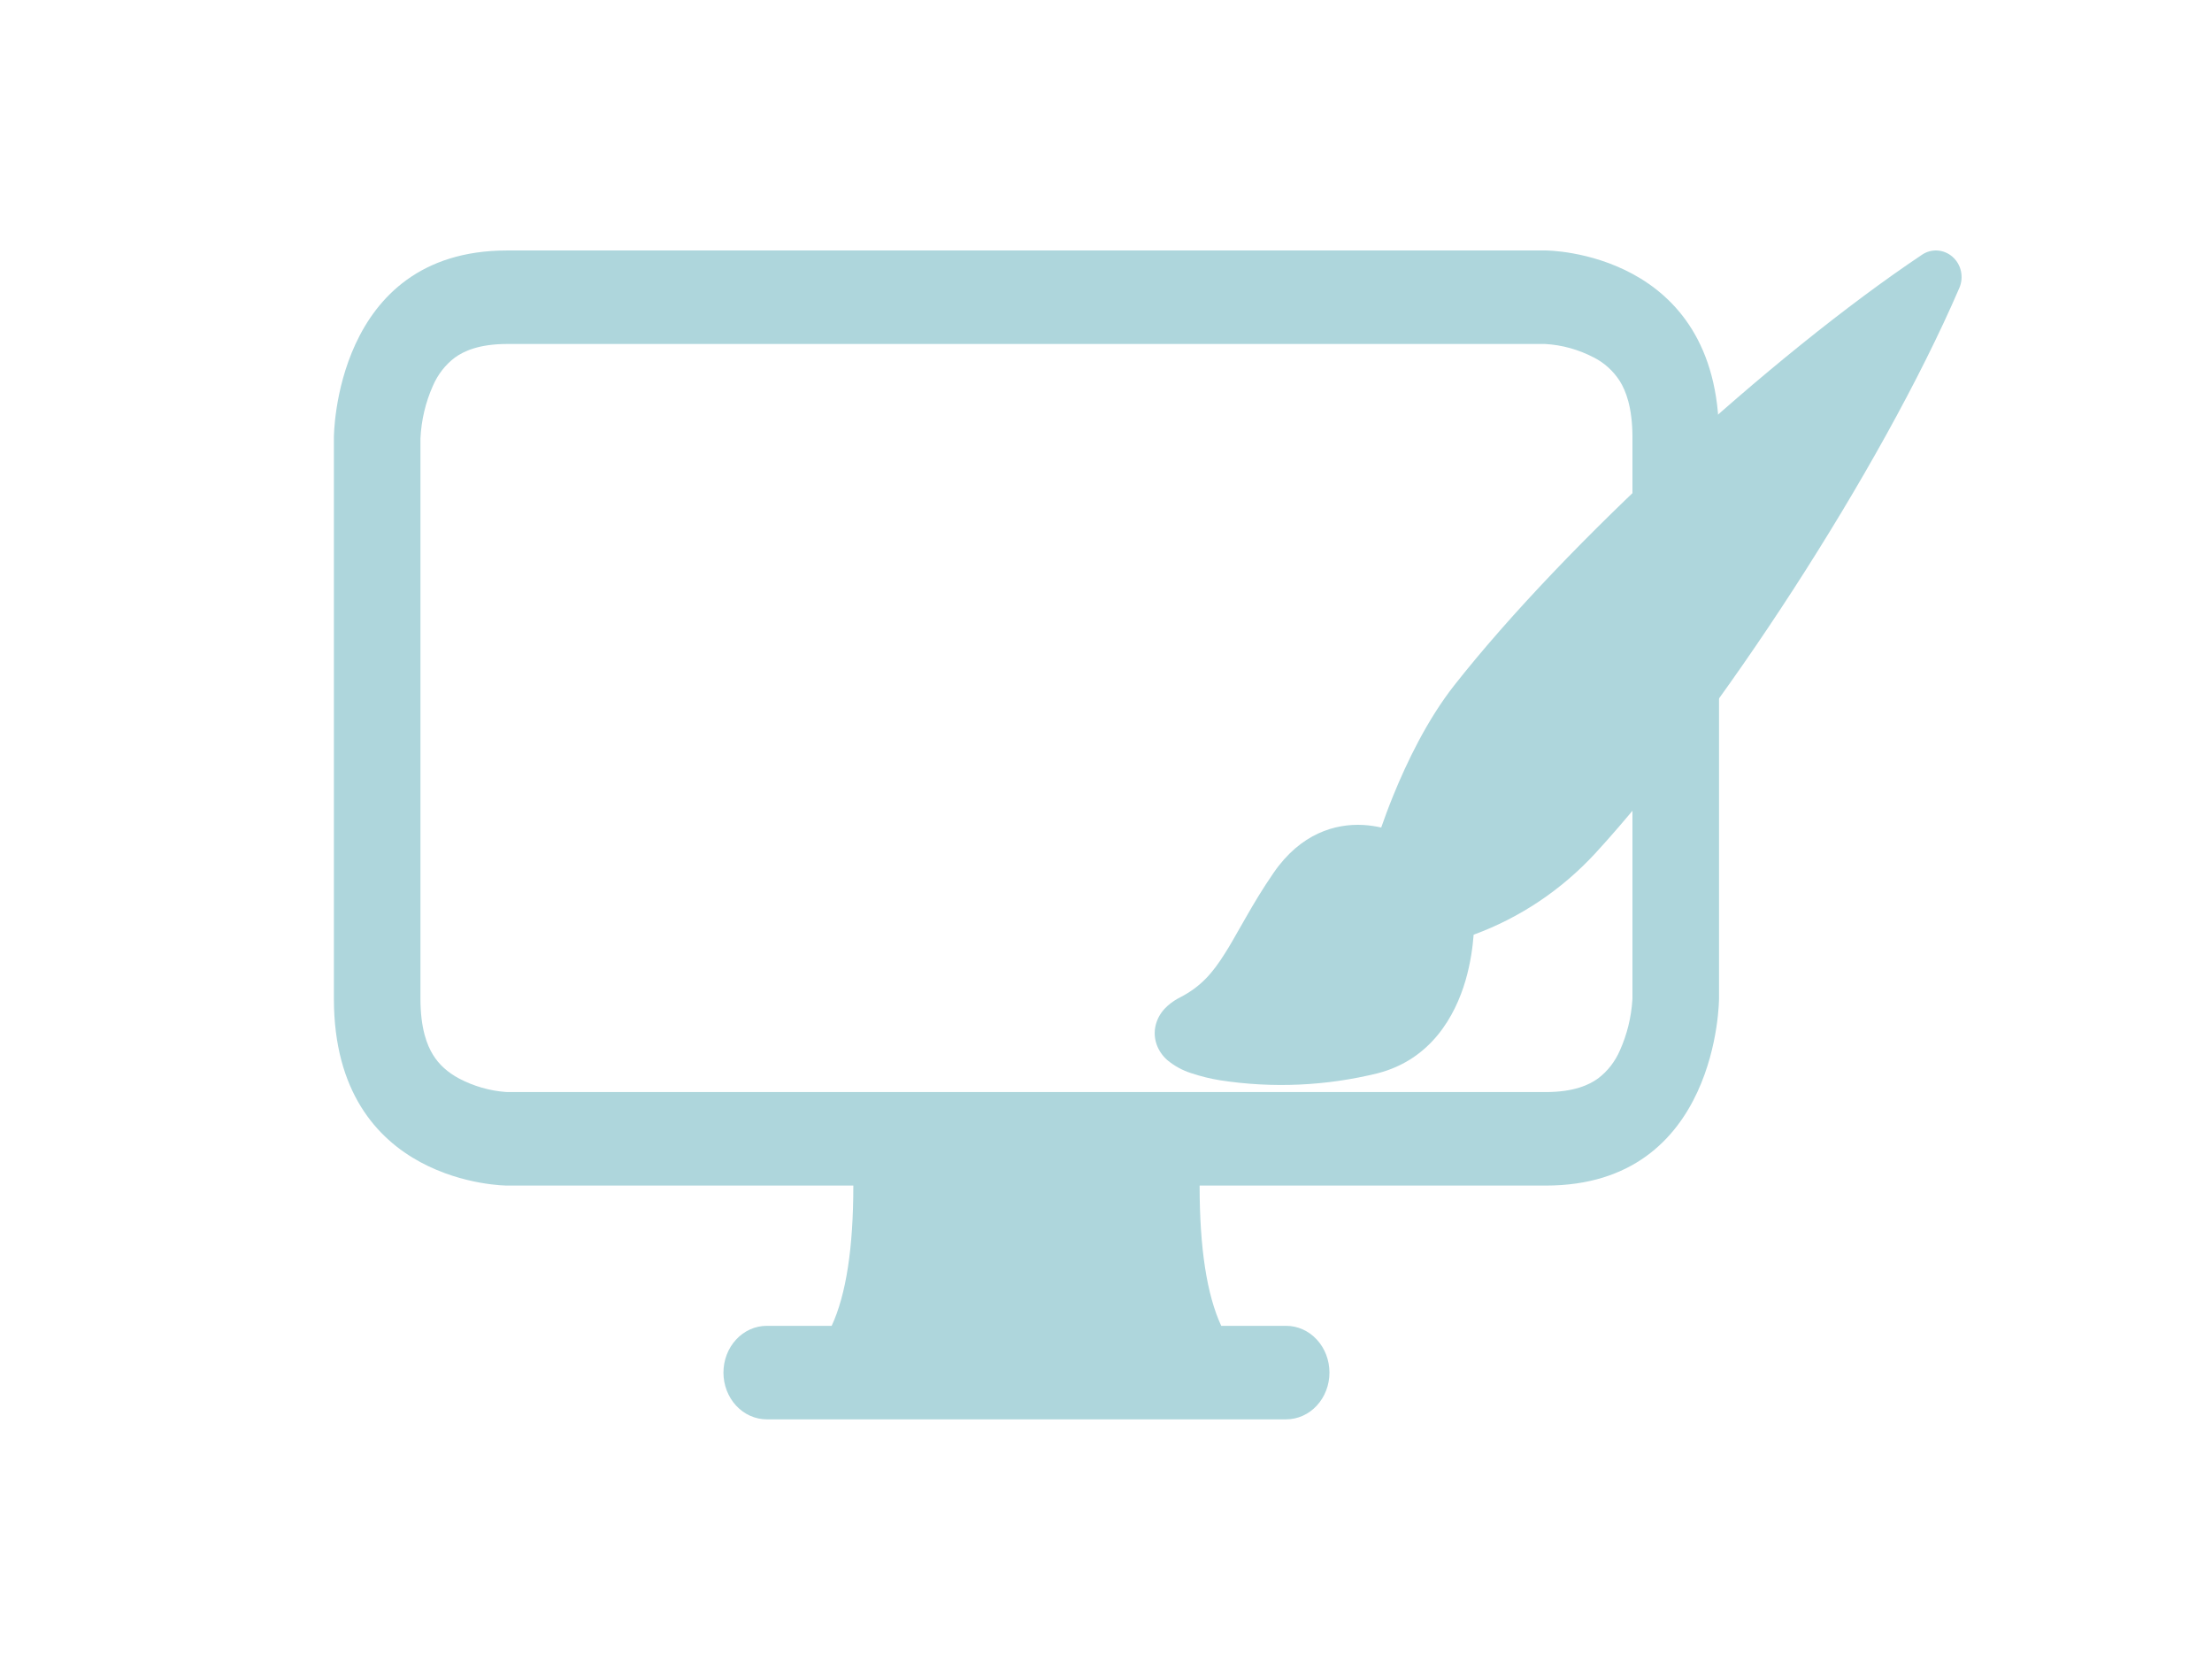 <svg width="53" height="40" viewBox="0 0 53 40" fill="none" xmlns="http://www.w3.org/2000/svg">
<path d="M46.784 6.153C46.885 6.242 46.956 6.362 46.985 6.496C47.014 6.63 47.001 6.77 46.947 6.896C45.066 11.261 41.117 17.294 38.226 20.438C37.415 21.317 36.416 21.986 35.309 22.39C35.287 22.679 35.235 23.075 35.112 23.495C34.865 24.334 34.292 25.377 33.013 25.709C31.773 26.015 30.489 26.072 29.229 25.877C28.995 25.839 28.764 25.782 28.538 25.706C28.33 25.64 28.135 25.533 27.965 25.391C27.854 25.293 27.767 25.167 27.715 25.025C27.649 24.842 27.651 24.642 27.72 24.461C27.836 24.149 28.108 23.977 28.286 23.886C28.771 23.635 29.055 23.309 29.352 22.834C29.469 22.651 29.578 22.456 29.705 22.233L29.849 21.982C30.034 21.657 30.249 21.294 30.52 20.902C31.169 19.962 31.996 19.725 32.666 19.762C32.821 19.771 32.965 19.794 33.094 19.823C33.17 19.604 33.268 19.339 33.386 19.049C33.707 18.261 34.195 17.243 34.845 16.416C37.52 13.018 42.442 8.517 46.052 6.102C46.163 6.027 46.294 5.992 46.426 6.001C46.558 6.011 46.684 6.064 46.784 6.153Z" fill="#AED6DC"/>
<path d="M8 10.48C8 10.48 8 6 12.149 6H37.04C37.04 6 41.188 6 41.188 10.48V23.92C41.188 23.92 41.188 28.4 37.04 28.4H28.743C28.743 29.894 28.915 31.014 29.261 31.76H30.817C31.092 31.76 31.356 31.878 31.55 32.088C31.745 32.298 31.854 32.583 31.854 32.88C31.854 33.177 31.745 33.462 31.55 33.672C31.356 33.882 31.092 34 30.817 34H18.371C18.096 34 17.832 33.882 17.638 33.672C17.443 33.462 17.334 33.177 17.334 32.88C17.334 32.583 17.443 32.298 17.638 32.088C17.832 31.878 18.096 31.76 18.371 31.76H19.927C20.273 31.014 20.446 29.894 20.446 28.4H12.149C12.149 28.4 8 28.4 8 23.92V10.48ZM10.9 8.565C10.672 8.736 10.49 8.97 10.373 9.241C10.196 9.636 10.095 10.065 10.074 10.502V23.92C10.074 24.648 10.236 25.044 10.375 25.268C10.52 25.504 10.728 25.69 11.002 25.837C11.351 26.02 11.73 26.129 12.117 26.158L12.169 26.16H37.04C37.714 26.16 38.081 25.985 38.288 25.835C38.516 25.664 38.698 25.43 38.815 25.159C38.984 24.781 39.085 24.372 39.112 23.954L39.114 23.898V10.48C39.114 9.752 38.952 9.356 38.813 9.132C38.655 8.885 38.438 8.689 38.187 8.563C37.821 8.372 37.424 8.262 37.019 8.24H12.149C11.474 8.24 11.107 8.415 10.9 8.565Z" fill="#AED6DC"/>
</svg>
